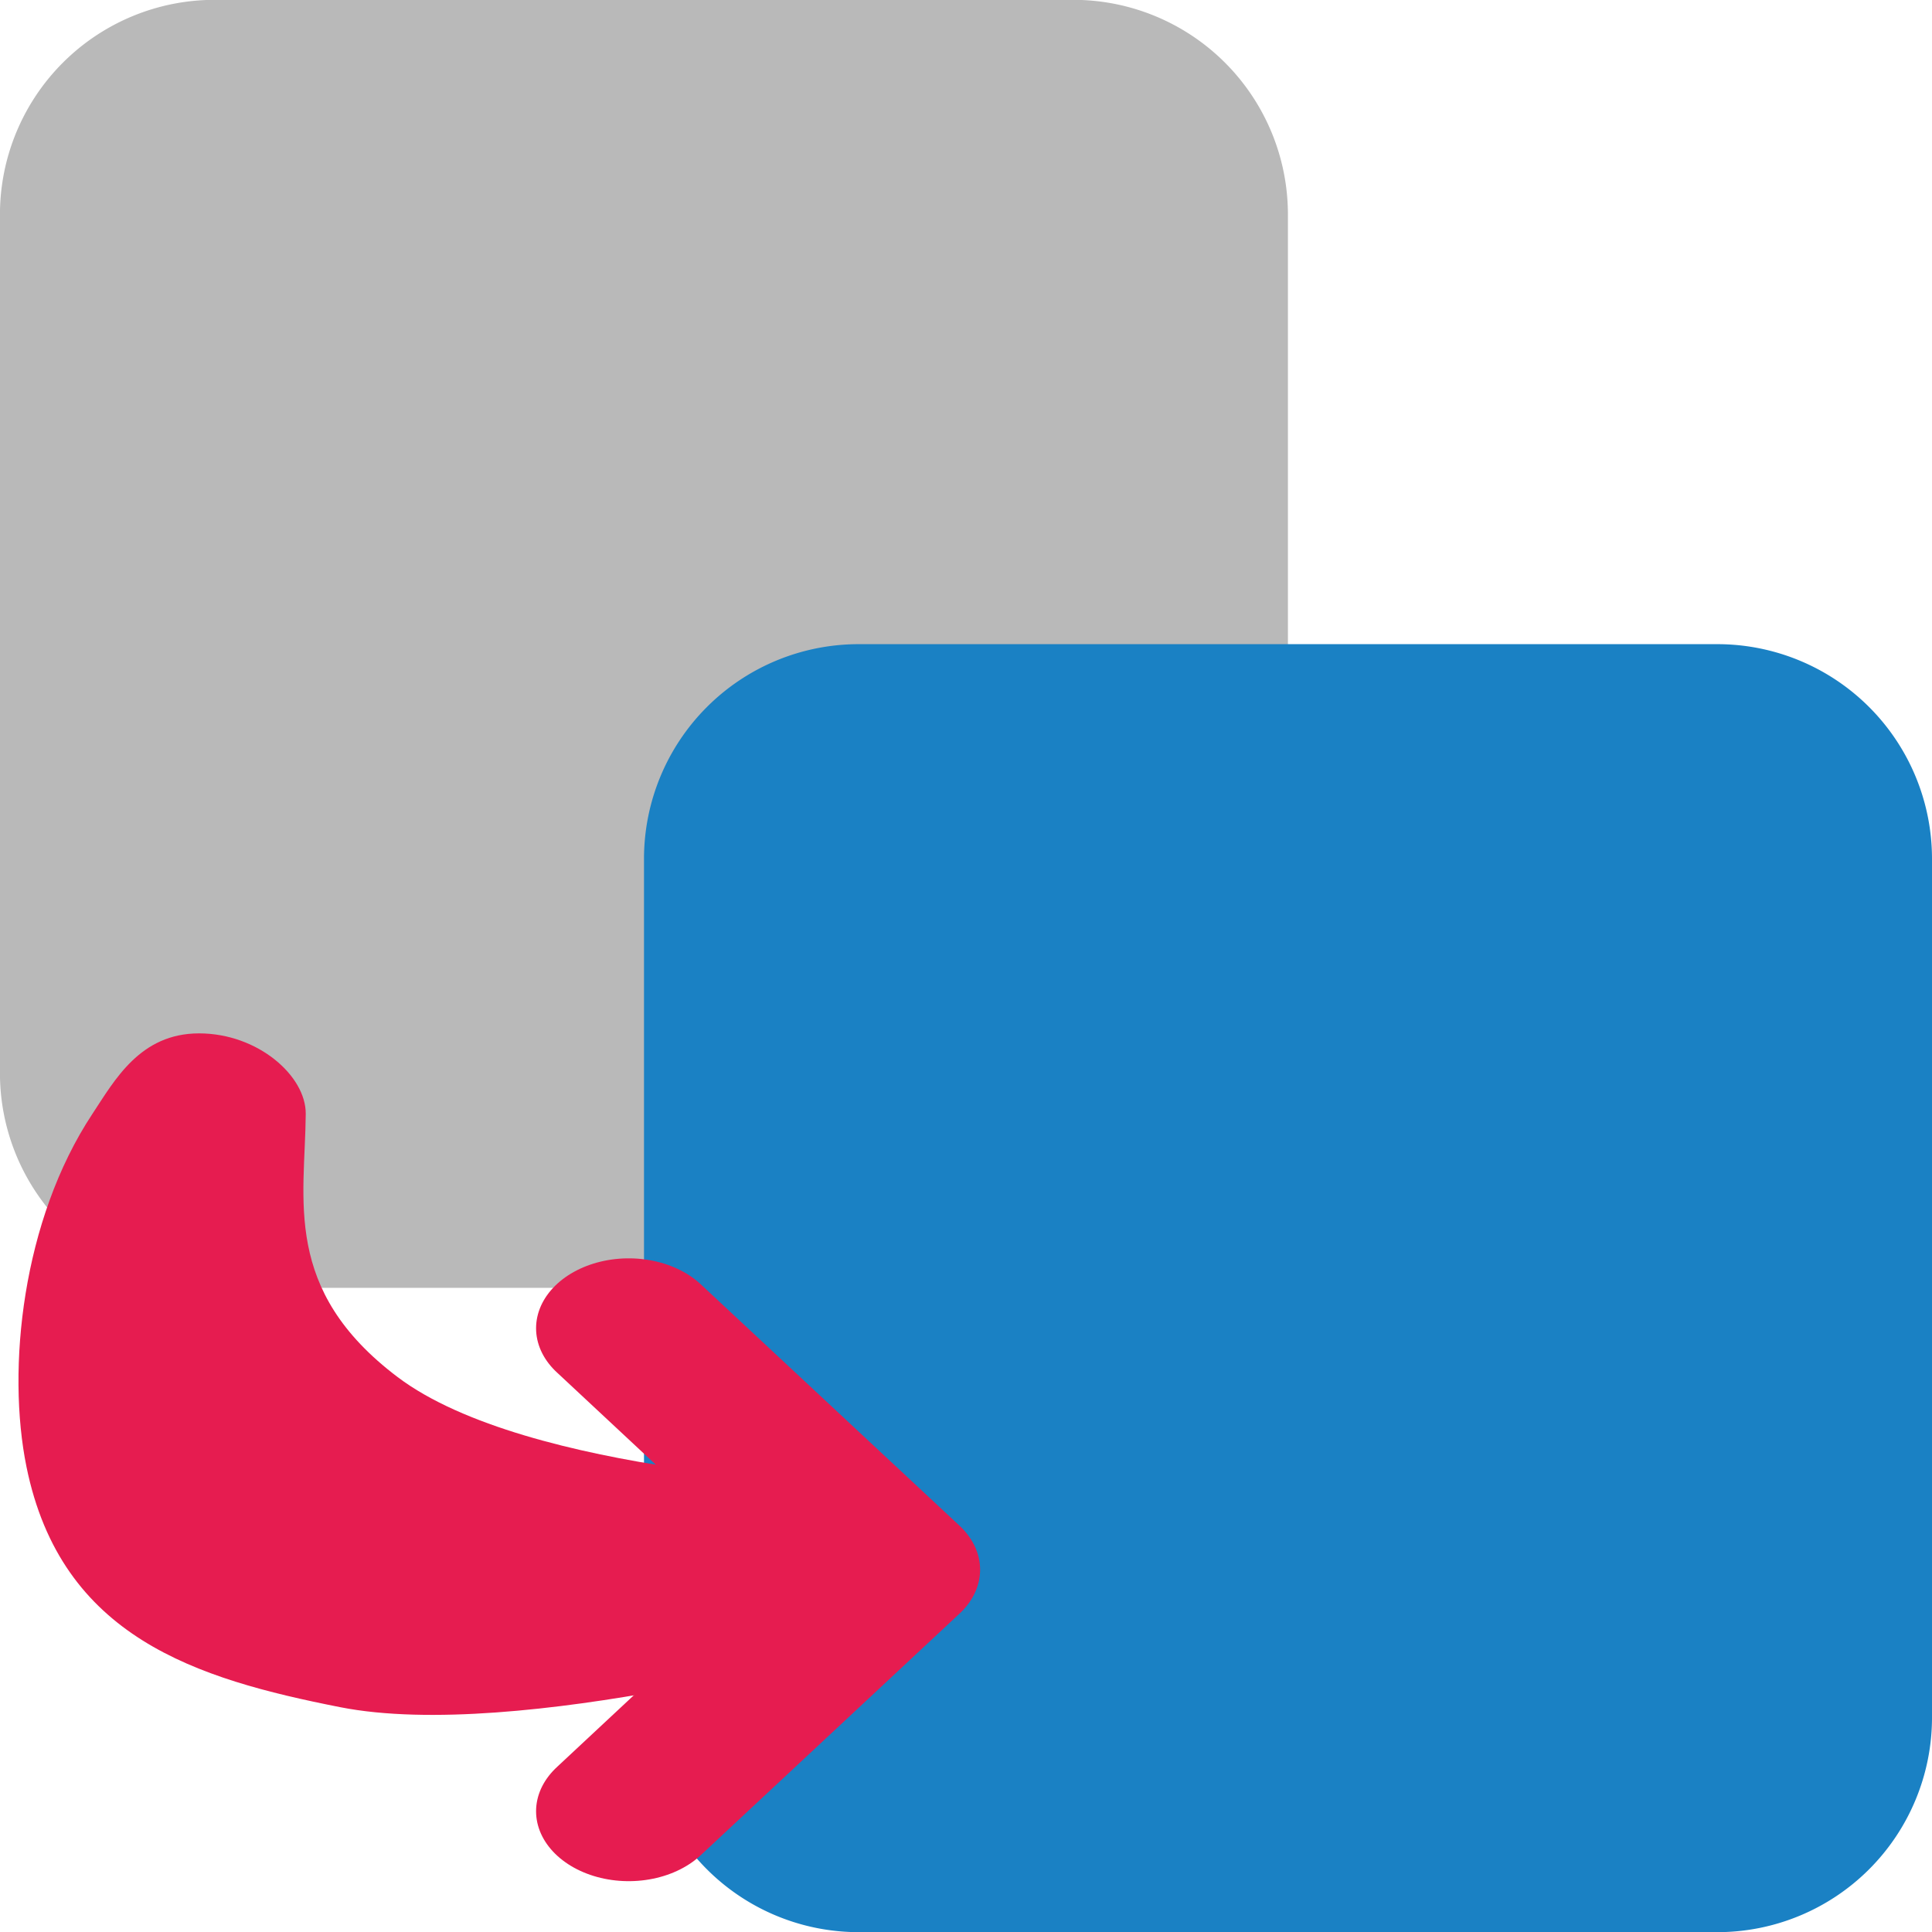 <?xml version="1.0" encoding="UTF-8" standalone="no"?>
<svg
   xmlns:dc="http://purl.org/dc/elements/1.1/"
   xmlns:cc="http://creativecommons.org/ns#"
   xmlns:rdf="http://www.w3.org/1999/02/22-rdf-syntax-ns#"
   xmlns:svg="http://www.w3.org/2000/svg"
   xmlns="http://www.w3.org/2000/svg"
   xmlns:sodipodi="http://sodipodi.sourceforge.net/DTD/sodipodi-0.dtd"
   xmlns:inkscape="http://www.inkscape.org/namespaces/inkscape"
   id="Слой_1"
   data-name="Слой 1"
   viewBox="0 0 24 24"
   version="1.1"
   sodipodi:docname="duplicate.svg"
   inkscape:version="1.0.1 (3bc2e813f5, 2020-09-07)">
  <sodipodi:namedview
     pagecolor="#ffffff"
     bordercolor="#666666"
     borderopacity="1"
     objecttolerance="10"
     gridtolerance="10"
     guidetolerance="10"
     inkscape:pageopacity="0"
     inkscape:pageshadow="2"
     inkscape:window-width="2207"
     inkscape:window-height="1483"
     id="namedview30"
     showgrid="true"
     inkscape:zoom="27.961538"
     inkscape:cx="9.6550514"
     inkscape:cy="12.887521"
     inkscape:window-x="0"
     inkscape:window-y="37"
     inkscape:window-maximized="0"
     inkscape:document-rotation="0"
     inkscape:current-layer="Слой_1">
    <inkscape:grid
       type="xygrid"
       id="grid_kicad"
       spacingx="0.5"
       spacingy="0.5"
       color="#9999ff"
       opacity="0.13"
       empspacing="2" />
  </sodipodi:namedview>
  <defs
     id="defs116718">
    <style
       id="style116716">.cls-1{fill:#b9b9b9;}.cls-2{fill:#1a81c4;}.cls-3{fill:none;stroke:#e61c50;stroke-linecap:round;stroke-linejoin:round;stroke-width:2px;}</style>
  </defs>
  <title
     id="title116720">duplicate</title>
  <path
     class="cls-1"
     d="m 2.666,-0.002 h 10.666 a 2.667,2.667 0 0 1 2.667,2.667 v 10.666 a 2.667,2.667 0 0 1 -2.667,2.667 H 2.666 A 2.667,2.667 0 0 1 -6e-4,13.332 V 2.665 a 2.667,2.667 0 0 1 2.667,-2.667 z"
     id="path116722" />
  <path
     class="cls-2"
     d="M 10.667,8.002 H 21.333 A 2.667,2.667 0 0 1 24,10.669 v 10.666 a 2.667,2.667 0 0 1 -2.667,2.667 H 10.667 A 2.667,2.667 0 0 1 8,21.335 V 10.669 a 2.667,2.667 0 0 1 2.667,-2.667 z"
     id="path116724" />
  <g
     id="g2044"
     transform="matrix(1.325,0,0,1,-2.835,-0.601)"
     style="display:inline;stroke-width:0.869">
    <path
       style="color:#000000;font-style:normal;font-variant:normal;font-weight:normal;font-stretch:normal;font-size:medium;line-height:normal;font-family:sans-serif;font-variant-ligatures:normal;font-variant-position:normal;font-variant-caps:normal;font-variant-numeric:normal;font-variant-alternates:normal;font-variant-east-asian:normal;font-feature-settings:normal;font-variation-settings:normal;text-indent:0;text-align:start;text-decoration:none;text-decoration-line:none;text-decoration-style:solid;text-decoration-color:#000000;letter-spacing:normal;word-spacing:normal;text-transform:none;writing-mode:lr-tb;direction:ltr;text-orientation:mixed;dominant-baseline:auto;baseline-shift:baseline;text-anchor:start;white-space:normal;shape-padding:0;shape-margin:0;inline-size:0;clip-rule:nonzero;display:inline;overflow:visible;visibility:visible;opacity:1;isolation:auto;mix-blend-mode:normal;color-interpolation:sRGB;color-interpolation-filters:linearRGB;solid-color:#000000;solid-opacity:1;vector-effect:none;fill:#e61c50;fill-opacity:1;fill-rule:nonzero;stroke:none;stroke-width:1.737px;stroke-linecap:round;stroke-linejoin:round;stroke-miterlimit:4;stroke-dasharray:none;stroke-dashoffset:0;stroke-opacity:1;color-rendering:auto;image-rendering:auto;shape-rendering:auto;text-rendering:auto;enable-background:accumulate;stop-color:#000000;stop-opacity:1"
       d="m 4.006,13.438 c -0.552,0 -0.79,0.578 -1,1 -0.659,1.321 -0.805,3.169 -0.618,4.385 0.326,2.118 1.591,2.632 2.94,2.985 C 7,22.245 10.176,21.049 10.176,21.049 c 0.55,-0.055 1,-0.448 1,-1 0,-0.552 -0.448,-1 -1,-1 0,0 -3.089,-0.122 -4.308,-1.341 C 4.781,16.621 5,15.5 5.006,14.438 c 0.003,-0.471 -0.448,-1 -1,-1 z"
       id="path2020"
       sodipodi:nodetypes="sassssssss" />
    <path
       id="polyline1446"
       style="fill:none;stroke:#e61c50;stroke-width:1.737;stroke-linecap:round;stroke-linejoin:round;stroke-miterlimit:4;stroke-dasharray:none;stroke-opacity:1"
       d="m 8.034,17.101 2.426,2.999 -2.426,3.001"
       sodipodi:nodetypes="ccc" />
  </g>
</svg>
